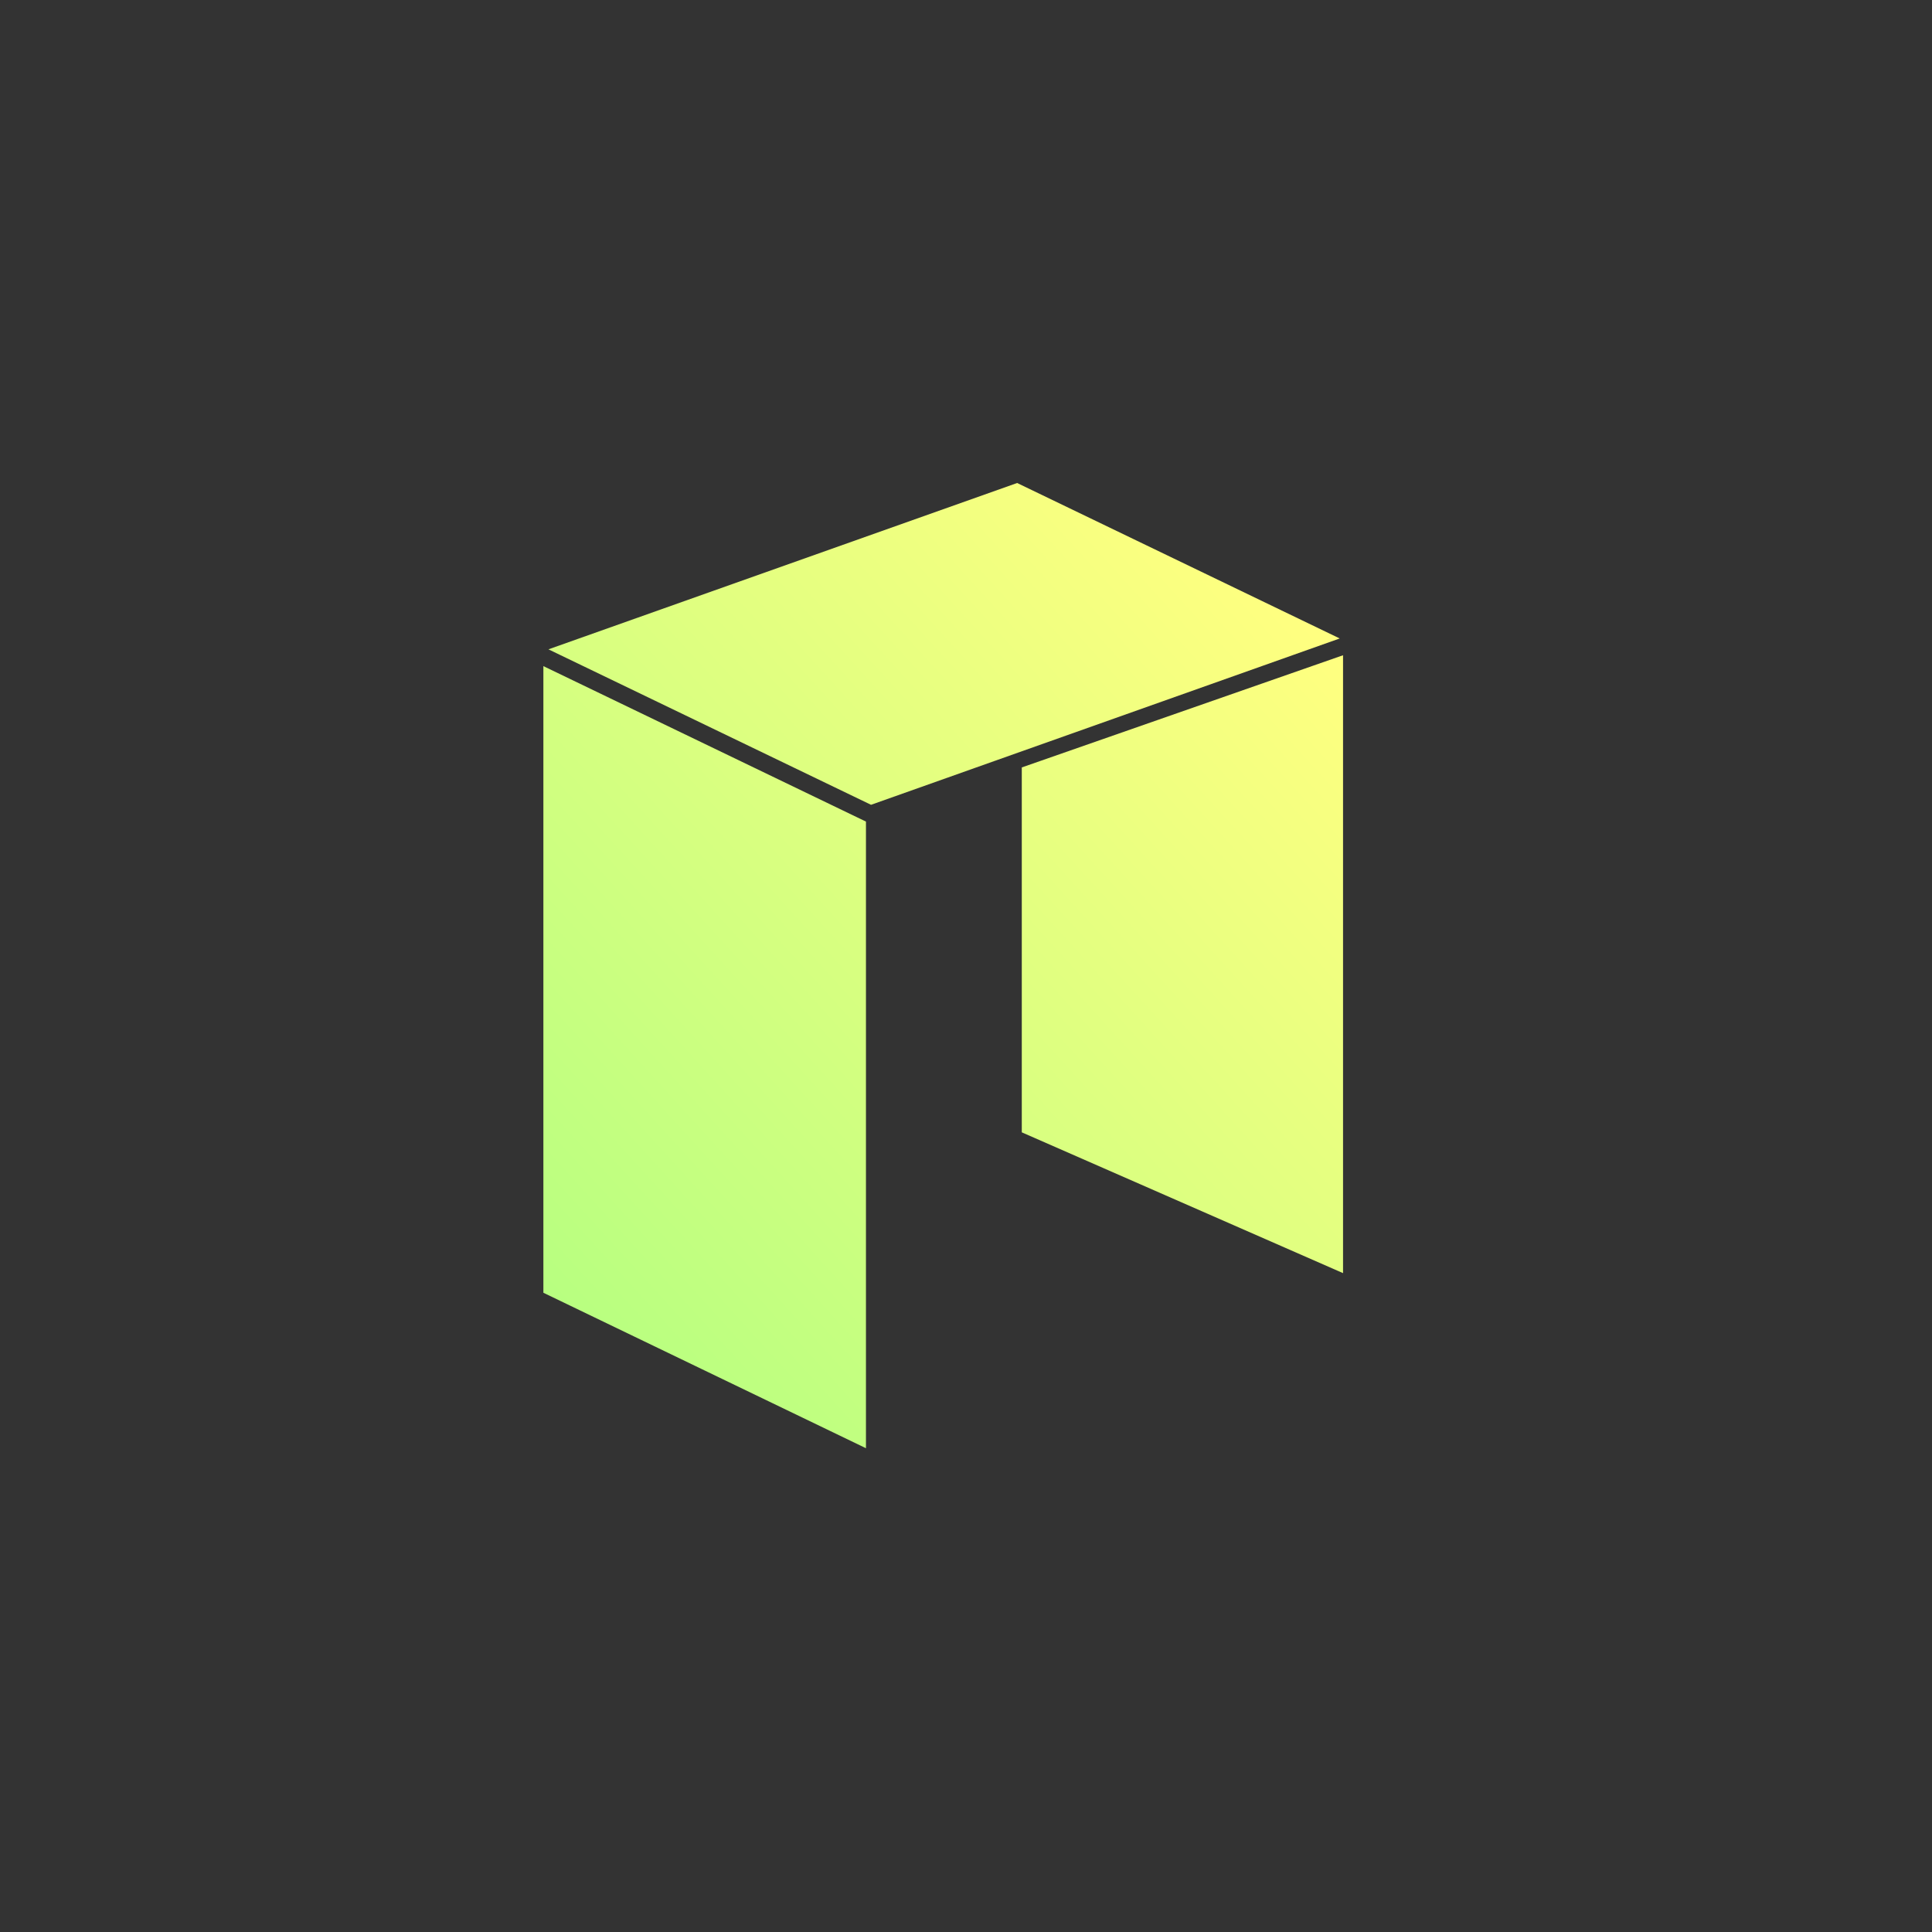 <svg viewBox="0 0 32 32" xmlns="http://www.w3.org/2000/svg" xmlns:xlink="http://www.w3.org/1999/xlink">
  <rect x="0" y="0" width="32" height="32" fill="#333333" stroke="none"/>
  <defs>
    <linearGradient id="gradient-neo" x1="0%" x2="100%" y1="100%" y2="0%">
      <stop offset="0" stop-color="#8aff80" />
      <stop offset="1" stop-color="#ffff80" />
    </linearGradient>
  </defs>
  <path fill="url(#gradient-neo)" fill-rule="evenodd"
    d="m9 11.033 5.343 2.575v10.379l-5.343-2.575zm13.245-.18v10.234l-5.321-2.332v-6.044zm-5.398-2.853 5.343 2.575-7.763 2.755-5.343-2.575z" />
</svg>

